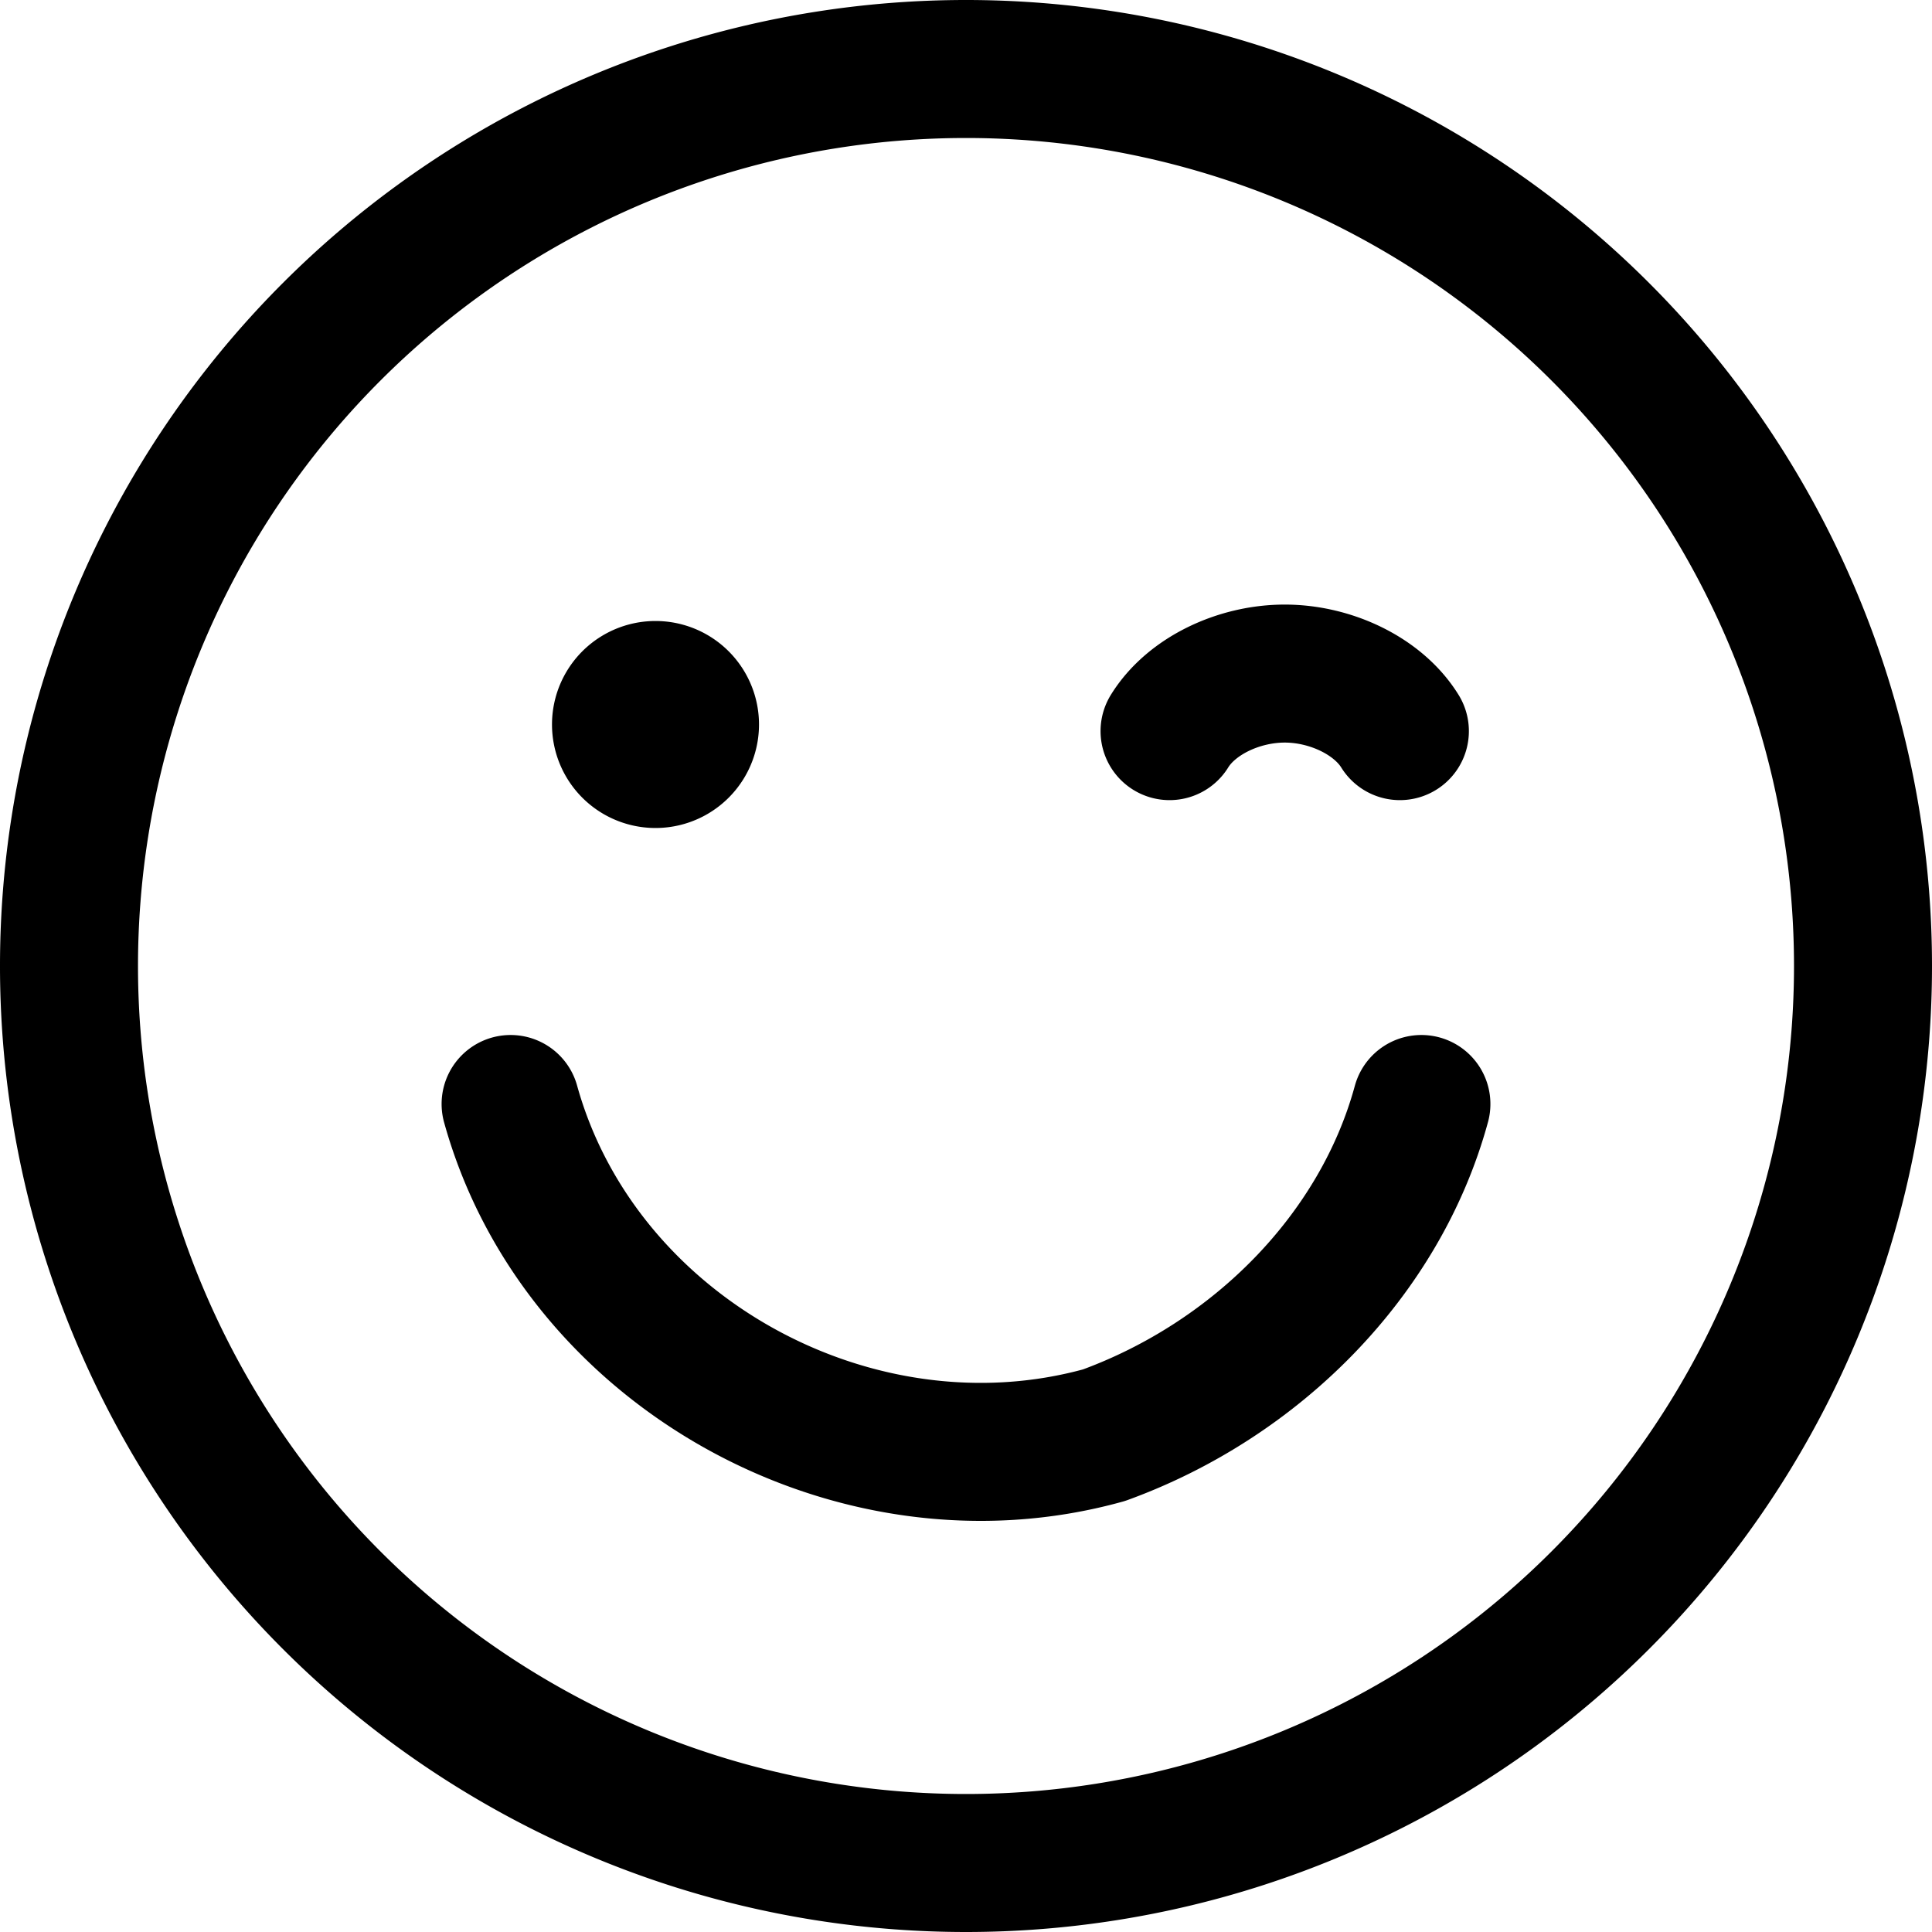 <svg focusable="false" xmlns="http://www.w3.org/2000/svg" fill="none" role="img" aria-label="Icon" viewBox="0 0 14 14">
  <g stroke="currentColor" stroke-linecap="round" stroke-linejoin="round">
    <path d="M8.475 5.298c.157-.254.5-.417.835-.417.333 0 .677.163.834.417M4.75 5.5a.25.25 0 0 1 0-.5m0 .5a.25.25 0 0 0 0-.5M3.7 8c.5 1.8 2.5 2.9 4.3 2.4 1.1-.4 2-1.3 2.3-2.4"/>
    <path d="M7 13.5a6.5 6.5 0 1 0 0-13 6.5 6.5 0 0 0 0 13"/>
  </g>
</svg>
